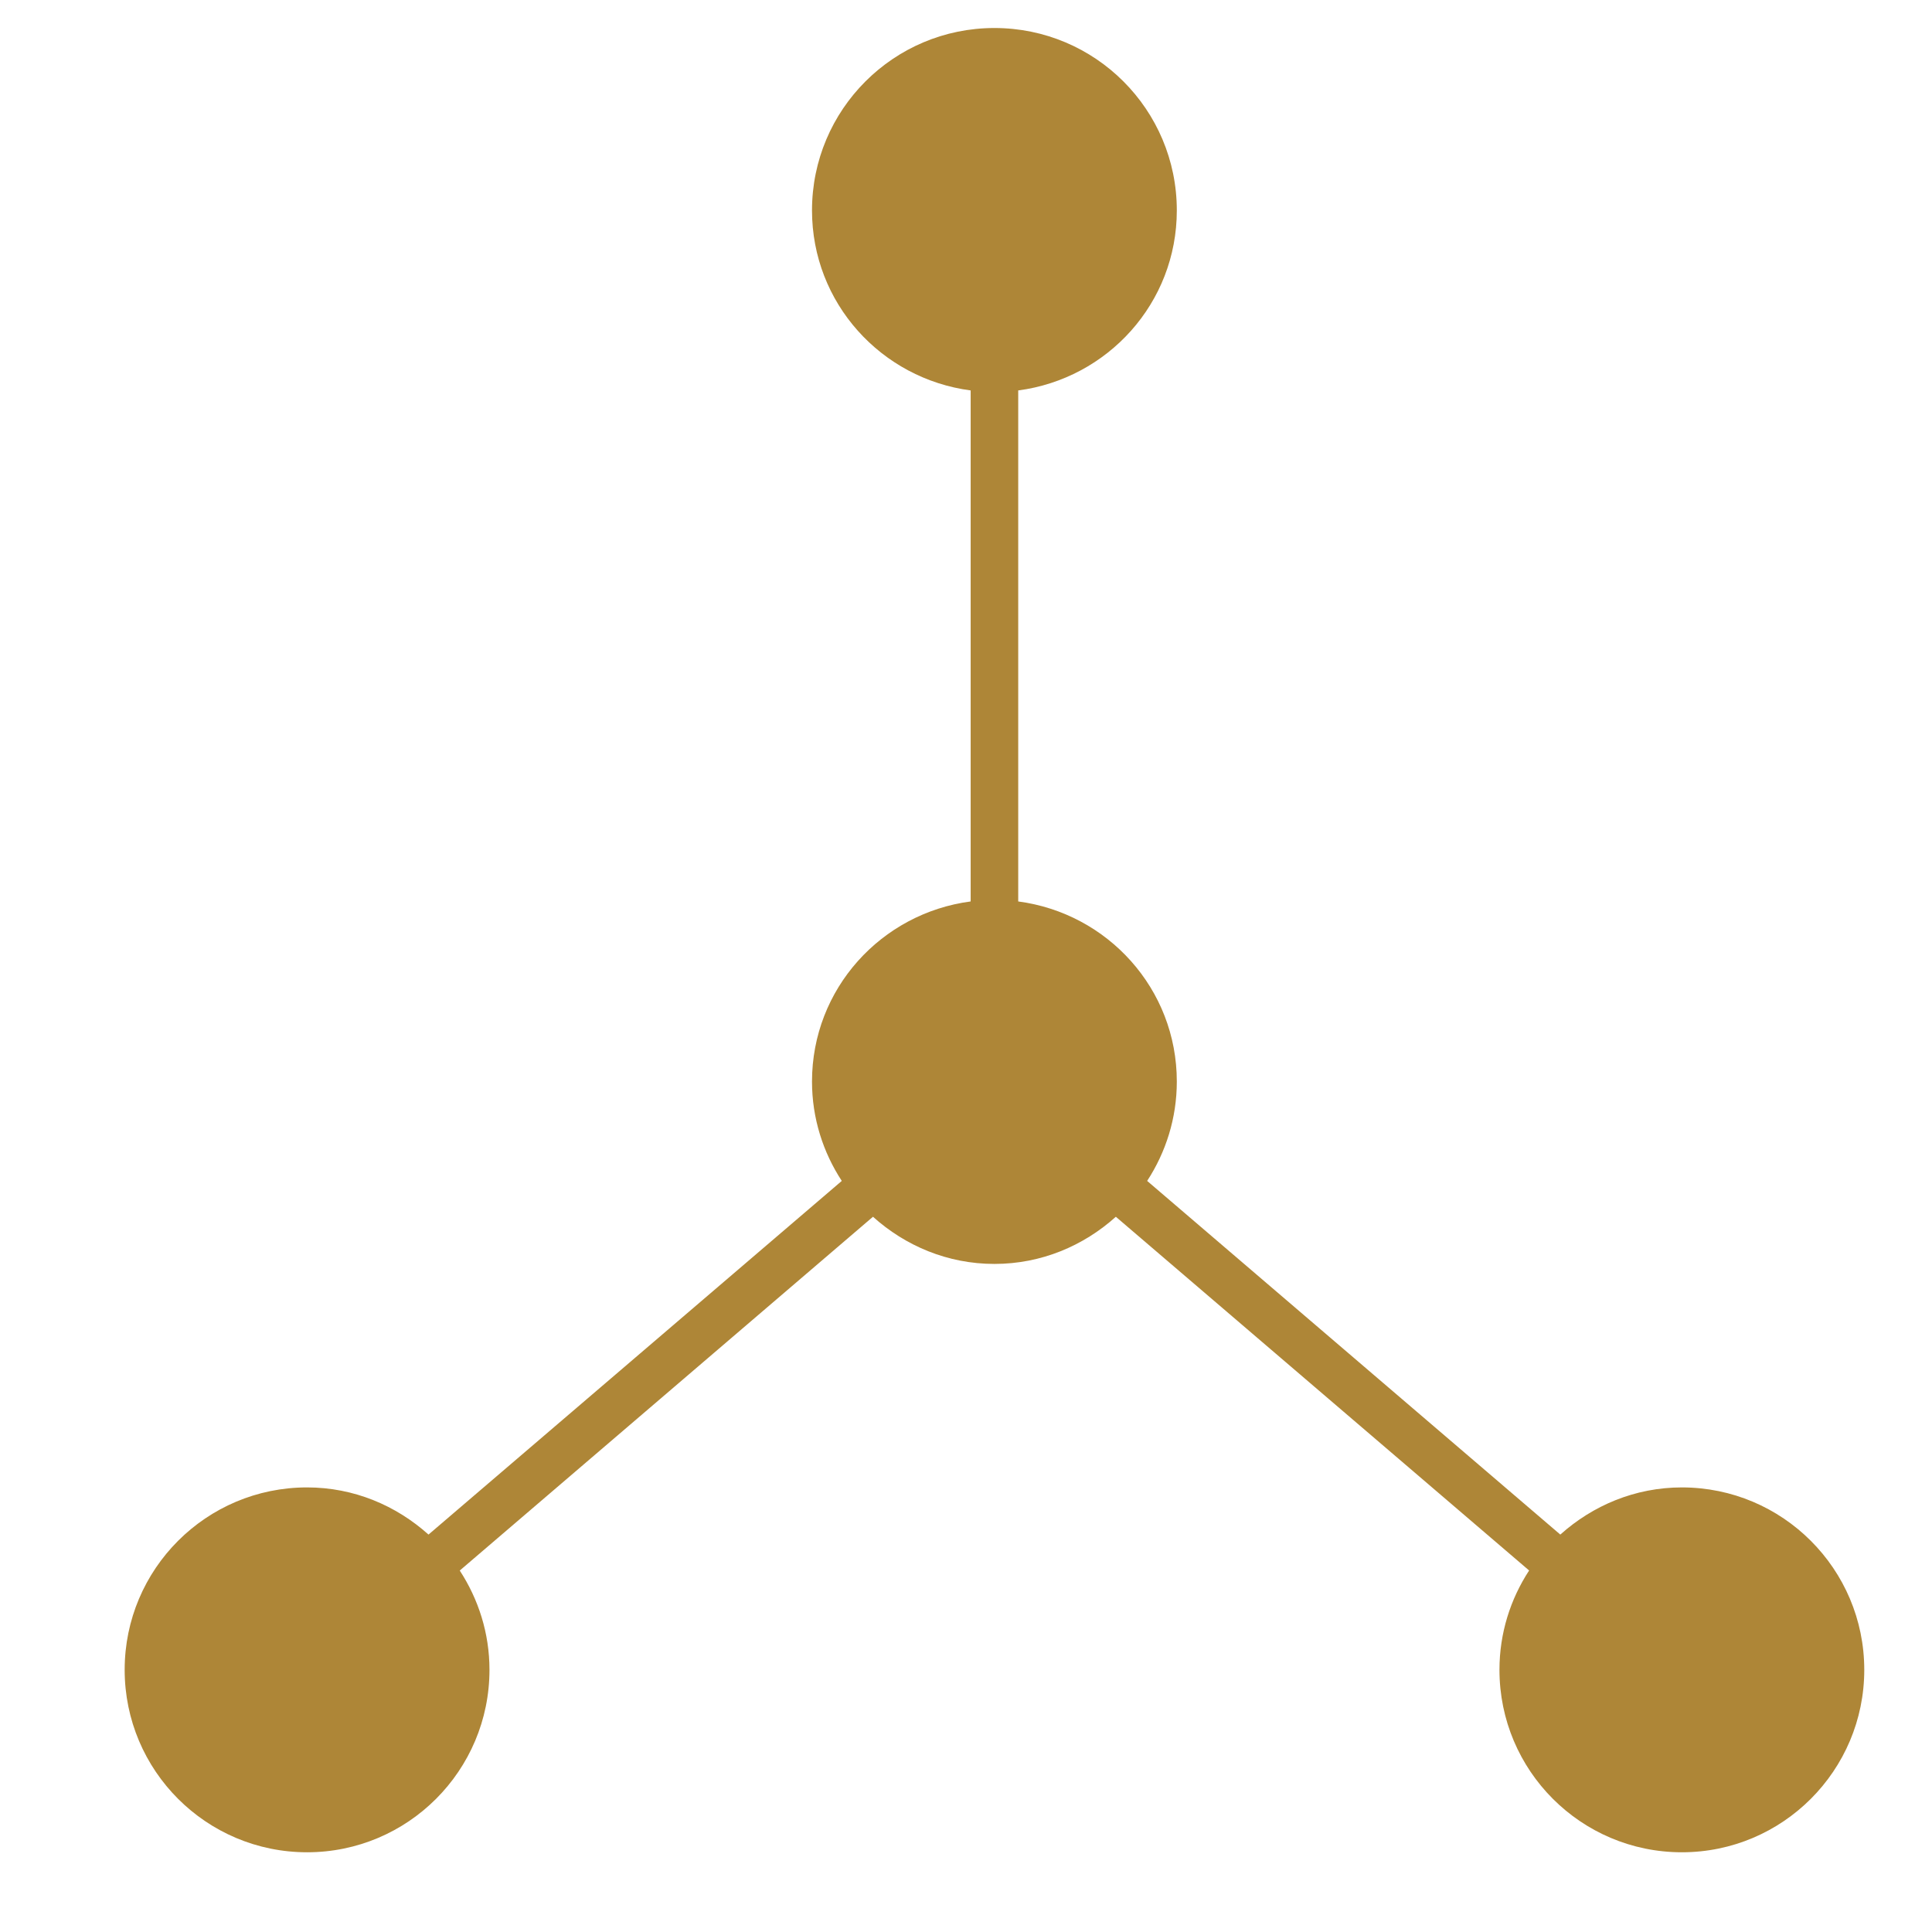 <?xml version="1.0" encoding="utf-8"?>
<!-- Generator: Adobe Illustrator 16.0.0, SVG Export Plug-In . SVG Version: 6.00 Build 0)  -->
<!DOCTYPE svg PUBLIC "-//W3C//DTD SVG 1.1//EN" "http://www.w3.org/Graphics/SVG/1.1/DTD/svg11.dtd">
<svg version="1.1" id="Layer_1" xmlns="http://www.w3.org/2000/svg" xmlns:xlink="http://www.w3.org/1999/xlink" x="0px" y="0px"
	 width="34px" height="34px" viewBox="0 0 34 34" enable-background="new 0 0 34 34" xml:space="preserve">
<g>
	<defs>
		<rect id="SVGID_1_" x="-16" y="-11" width="67" height="55.089"/>
	</defs>
	<clipPath id="SVGID_2_">
		<use xlink:href="#SVGID_1_"  overflow="visible"/>
	</clipPath>
	<path clip-path="url(#SVGID_2_)" fill="#AE8637" d="M29.598,26.176c-0.825,0-1.569,0.319-2.139,0.83l-7.271-6.224
		c0.328-0.503,0.522-1.103,0.522-1.749c0-1.631-1.218-2.962-2.791-3.169V6.871c1.573-0.207,2.791-1.538,2.791-3.168
		c0-1.775-1.437-3.21-3.21-3.21c-1.772,0-3.21,1.436-3.21,3.21c0,1.63,1.219,2.961,2.792,3.168v8.993
		c-1.573,0.207-2.792,1.538-2.792,3.169c0,0.646,0.195,1.246,0.524,1.749l-7.273,6.224c-0.569-0.511-1.313-0.83-2.137-0.83
		c-1.773,0-3.21,1.436-3.21,3.21s1.437,3.211,3.21,3.211c1.773,0,3.21-1.437,3.21-3.211c0-0.646-0.195-1.244-0.523-1.747
		l7.272-6.226c0.569,0.511,1.312,0.83,2.137,0.83s1.569-0.319,2.137-0.83l7.273,6.225c-0.329,0.504-0.522,1.103-0.522,1.748
		c0,1.774,1.437,3.211,3.21,3.211c1.772,0,3.21-1.437,3.21-3.211S31.37,26.176,29.598,26.176"/>
</g>
</svg>
